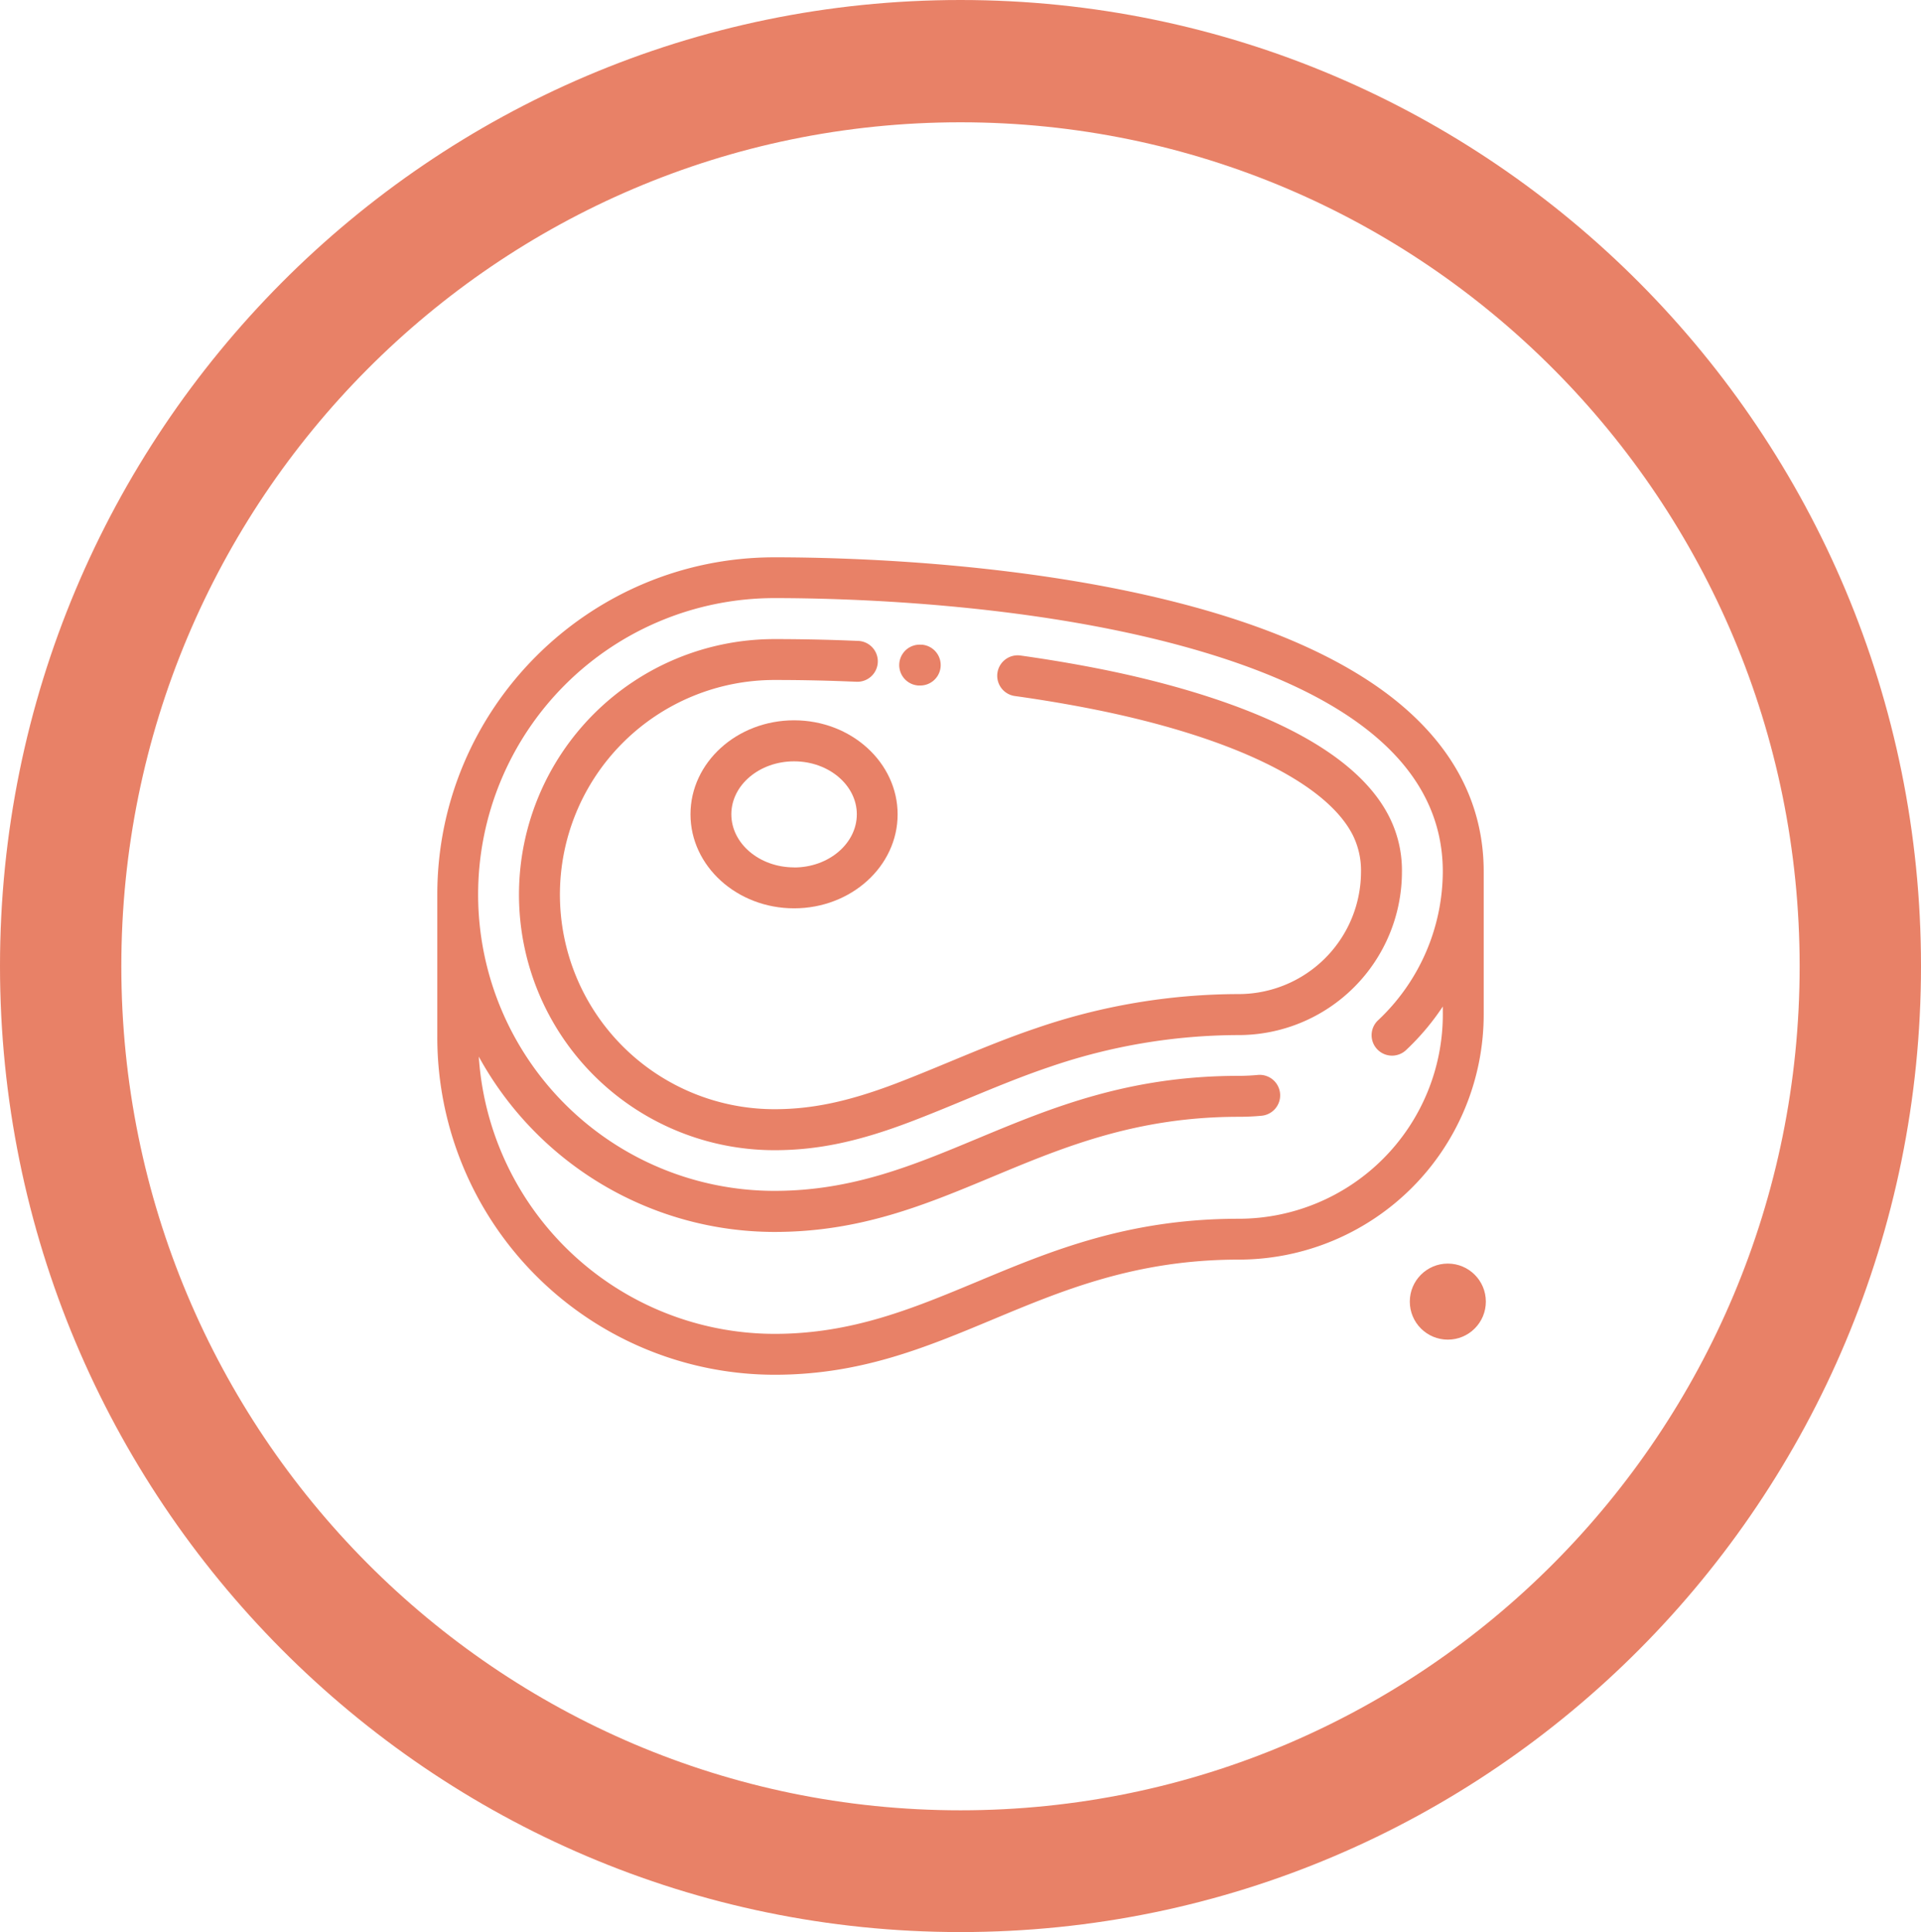 <svg xmlns="http://www.w3.org/2000/svg" viewBox="0 0 725.49 729.58"><defs><style>.cls-1{fill:#e26241;opacity:0.8;isolation:isolate;}</style></defs><title>meat</title><g id="Layer_2" data-name="Layer 2"><g id="Capa_1" data-name="Capa 1"><path class="cls-1" d="M362.74,0C162.44,0,0,163.36,0,364.79S162.44,729.58,362.74,729.58,725.49,566.22,725.49,364.79,563,0,362.74,0Zm0,683.6c-175,0-316.92-142.69-316.92-318.71S187.71,46.18,362.74,46.18,679.66,188.87,679.66,364.89,537.77,683.6,362.74,683.6Z"/><path class="cls-1" d="M526.74,264.21c-18-14.36-43.46-26.12-75.6-34.95-61.82-17-131.53-18.81-158.64-18.81-70.22,0-127.35,57.14-127.35,127.36v54A127.5,127.5,0,0,0,292.5,519.13c32.39,0,56.71-10.14,82.45-20.88,26.63-11.11,54.16-22.6,92.88-22.6a92.61,92.61,0,0,0,92.51-92.5v-54C560.34,303.84,549,282,526.74,264.21ZM544.9,383.15a77.15,77.15,0,0,1-77.07,77.07C426,460.22,397,472.31,369,484c-24.28,10.12-47.21,19.69-76.51,19.69A112.06,112.06,0,0,1,180.82,399a127.47,127.47,0,0,0,111.68,66.2c32.39,0,56.71-10.15,82.45-20.89,26.63-11.1,54.16-22.59,92.88-22.59,2.88,0,5.78-.13,8.64-.4A7.72,7.72,0,0,0,475,405.92c-2.38.22-4.8.34-7.2.34C426,406.26,397,418.35,369,430c-24.28,10.12-47.21,19.69-76.51,19.69a111.92,111.92,0,0,1,0-223.84c26.48,0,94.54,1.78,154.55,18.26,64.93,17.83,97.85,46.44,97.85,85a77.36,77.36,0,0,1-24.33,56.06,7.72,7.72,0,1,0,10.58,11.24,92.88,92.88,0,0,0,13.75-16.33Z"/><path class="cls-1" d="M346.6,258.86l.39,0q.31,0,.63,0a7.72,7.72,0,0,0,.6-15.41l-.4,0a7.72,7.72,0,0,0-1.22,15.39Z"/><path class="cls-1" d="M529.46,329.19a44.89,44.89,0,0,0-4.82-20.79C517,293.26,500,280.19,474,269.53c-21-8.62-43.94-14.07-59.51-17.12-9.32-1.83-19.09-3.47-29-4.86a7.72,7.72,0,1,0-2.14,15.29c9.67,1.35,19.16,2.94,28.21,4.71,53,10.4,89.23,27.83,99.34,47.81A30,30,0,0,1,514,329.19a46.25,46.25,0,0,1-46.2,46.19,235.94,235.94,0,0,0-76.46,12.87c-11.07,3.73-21.81,8.19-32.21,12.5-6.87,2.85-14,5.81-21,8.48-17.8,6.74-31.45,9.62-45.63,9.62a81,81,0,1,1,0-162.08c8.72,0,17.57.16,26.31.49l4.45.17a7.72,7.72,0,1,0,.68-15.42l-4.56-.18c-8.92-.33-18-.5-26.88-.5a96.48,96.48,0,0,0,0,193c16.16,0,31.45-3.18,51.1-10.63,7.28-2.76,14.5-5.75,21.48-8.65,10.15-4.21,20.65-8.57,31.22-12.13a220.65,220.65,0,0,1,71.53-12.06A61.7,61.7,0,0,0,529.46,329.19Z"/><path class="cls-1" d="M299.9,272c-21.58,0-39.13,15.92-39.13,35.49S278.32,343,299.9,343,339,327.09,339,307.52,321.48,272,299.9,272Zm0,55.54c-13.07,0-23.7-9-23.7-20.05s10.63-20,23.7-20,23.69,9,23.69,20S313,327.57,299.9,327.57Z"/><circle class="cls-1" cx="546.79" cy="491.51" r="14.36"/></g></g></svg>